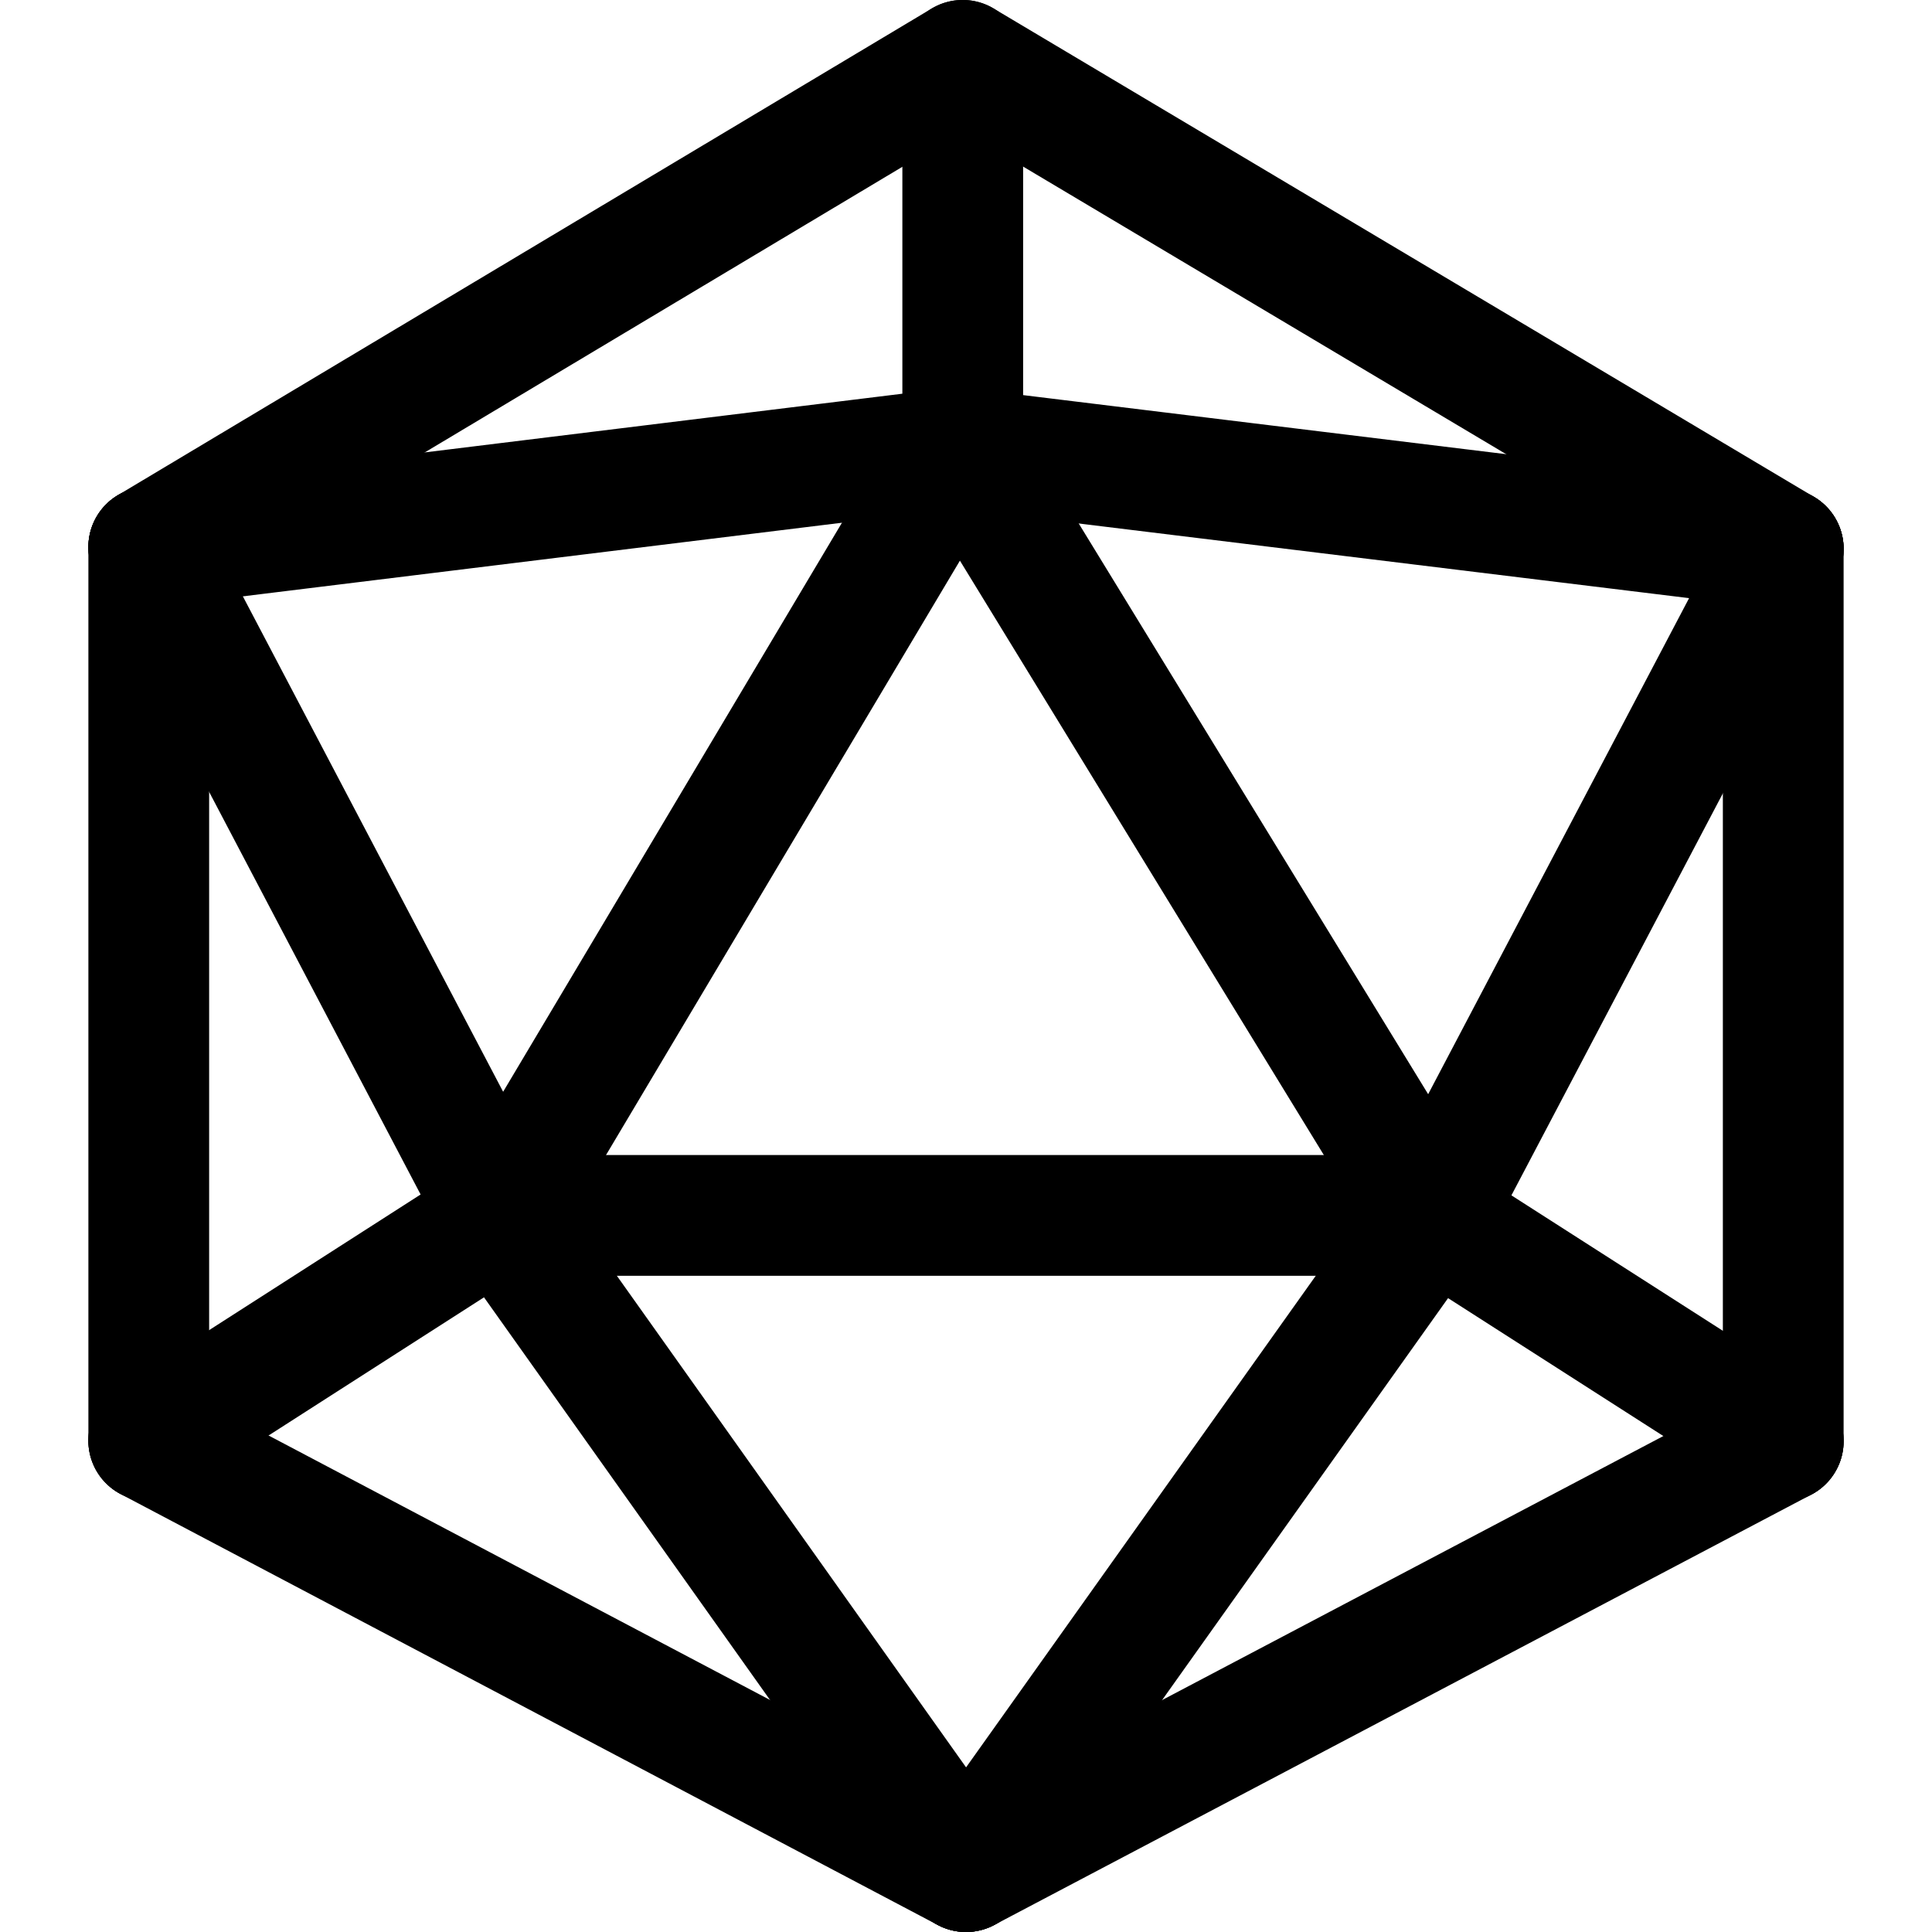 <svg xmlns="http://www.w3.org/2000/svg" viewBox="0 0 32 32"><!--! Font Icona - https://fonticona.com | License - https://fonticona.com/license | Copyright 2022 FontIcona.com --><path d="M8.278,21.131c-0.174,0-0.351-0.045-0.511-0.141c-0.475-0.283-0.63-0.896-0.348-1.371l7.57-12.714c0.283-0.476,0.897-0.631,1.371-0.348c0.475,0.282,0.63,0.896,0.348,1.371l-7.57,12.714C8.951,20.957,8.619,21.131,8.278,21.131z"/><path d="M2.463,10.062c-0.498,0-0.93-0.371-0.991-0.878c-0.067-0.548,0.322-1.047,0.87-1.114l13.386-1.645c0.562-0.082,1.048,0.322,1.114,0.87c0.067,0.548-0.322,1.047-0.87,1.114L2.586,10.054C2.544,10.06,2.503,10.062,2.463,10.062z"/><path d="M8.28,21.131c-0.359,0-0.707-0.194-0.887-0.535L1.578,9.526C1.321,9.038,1.51,8.434,1.999,8.176C2.488,7.922,3.092,8.107,3.35,8.597l5.815,11.069c0.257,0.488,0.068,1.093-0.421,1.351C8.596,21.094,8.437,21.131,8.28,21.131z"/><path d="M2.464,24.861c-0.553,0-1-0.447-1-1v-14.8c0-0.553,0.447-1,1-1s1,0.447,1,1v14.8C3.464,24.414,3.017,24.861,2.464,24.861z"/><path d="M2.465,24.861c-0.329,0-0.651-0.162-0.843-0.46c-0.298-0.465-0.163-1.084,0.302-1.382l5.815-3.73c0.464-0.3,1.083-0.164,1.382,0.302c0.298,0.465,0.163,1.084-0.302,1.382l-5.815,3.73C2.837,24.811,2.649,24.861,2.465,24.861z"/><path d="M15.999,32c-0.157,0-0.316-0.037-0.466-0.115L1.997,24.746c-0.488-0.258-0.676-0.862-0.418-1.352c0.259-0.488,0.86-0.675,1.352-0.418l13.536,7.139c0.488,0.258,0.676,0.862,0.418,1.352C16.705,31.807,16.358,32,15.999,32z"/><path d="M16.001,32c-0.313,0-0.621-0.146-0.816-0.421L7.464,20.71C7.145,20.26,7.25,19.636,7.7,19.315c0.451-0.321,1.074-0.214,1.395,0.236l7.721,10.869c0.319,0.45,0.214,1.074-0.236,1.395C16.403,31.94,16.201,32,16.001,32z"/><path d="M2.465,10.062c-0.34,0-0.672-0.174-0.859-0.486C1.322,9.101,1.477,8.486,1.95,8.203l13.482-8.062c0.474-0.282,1.088-0.128,1.372,0.345c0.283,0.475,0.129,1.089-0.345,1.372L2.978,9.92C2.816,10.016,2.64,10.062,2.465,10.062z"/><path d="M23.722,21.146c-0.337,0-0.665-0.17-0.854-0.478L15.094,7.971c-0.289-0.472-0.141-1.087,0.33-1.375c0.472-0.289,1.087-0.14,1.375,0.33l7.774,12.697c0.289,0.472,0.141,1.087-0.33,1.375C24.08,21.098,23.899,21.146,23.722,21.146z"/><path d="M29.537,10.091c-0.04,0-0.081-0.002-0.122-0.008L15.729,8.409c-0.549-0.066-0.938-0.565-0.871-1.113c0.066-0.548,0.561-0.952,1.113-0.871l13.687,1.674c0.549,0.066,0.938,0.565,0.871,1.113C30.467,9.719,30.035,10.091,29.537,10.091z"/><path d="M23.72,21.146c-0.157,0-0.316-0.037-0.465-0.115c-0.488-0.257-0.677-0.861-0.419-1.351l5.815-11.055c0.257-0.488,0.863-0.676,1.351-0.419c0.488,0.257,0.677,0.861,0.419,1.351l-5.815,11.055C24.427,20.951,24.079,21.146,23.72,21.146z"/><path d="M29.536,24.87c-0.553,0-1-0.447-1-1V9.091c0-0.553,0.447-1,1-1s1,0.447,1,1V23.87C30.536,24.423,30.089,24.87,29.536,24.87z"/><path d="M29.535,24.87c-0.185,0-0.371-0.051-0.538-0.158l-5.815-3.725c-0.466-0.298-0.601-0.916-0.303-1.381c0.297-0.466,0.915-0.602,1.381-0.303l5.815,3.725c0.466,0.298,0.601,0.916,0.303,1.381C30.188,24.707,29.864,24.87,29.535,24.87z"/><path d="M16.001,32c-0.359,0-0.707-0.194-0.886-0.534c-0.258-0.488-0.07-1.093,0.419-1.351l13.536-7.13c0.487-0.257,1.094-0.069,1.351,0.419c0.258,0.488,0.07,1.093-0.419,1.351l-13.536,7.13C16.317,31.963,16.158,32,16.001,32z"/><path d="M15.999,32c-0.2,0-0.402-0.06-0.579-0.186c-0.449-0.319-0.555-0.944-0.234-1.395l7.721-10.854c0.318-0.449,0.941-0.559,1.395-0.234c0.449,0.319,0.555,0.944,0.234,1.395L16.814,31.58C16.62,31.854,16.312,32,15.999,32z"/><path d="M29.535,10.091c-0.174,0-0.351-0.045-0.511-0.141l-13.59-8.091c-0.475-0.282-0.63-0.896-0.348-1.371c0.283-0.475,0.897-0.631,1.371-0.348l13.59,8.091c0.475,0.282,0.63,0.896,0.348,1.371C30.208,9.917,29.876,10.091,29.535,10.091z"/><path d="M23.665,21.131H8.279c-0.553,0-1-0.447-1-1s0.447-1,1-1h15.386c0.553,0,1,0.447,1,1S24.218,21.131,23.665,21.131z"/><path d="M15.946,8.417c-0.553,0-1-0.447-1-1V1.16c0-0.553,0.447-1,1-1s1,0.447,1,1v6.257C16.946,7.97,16.499,8.417,15.946,8.417z"/></svg>